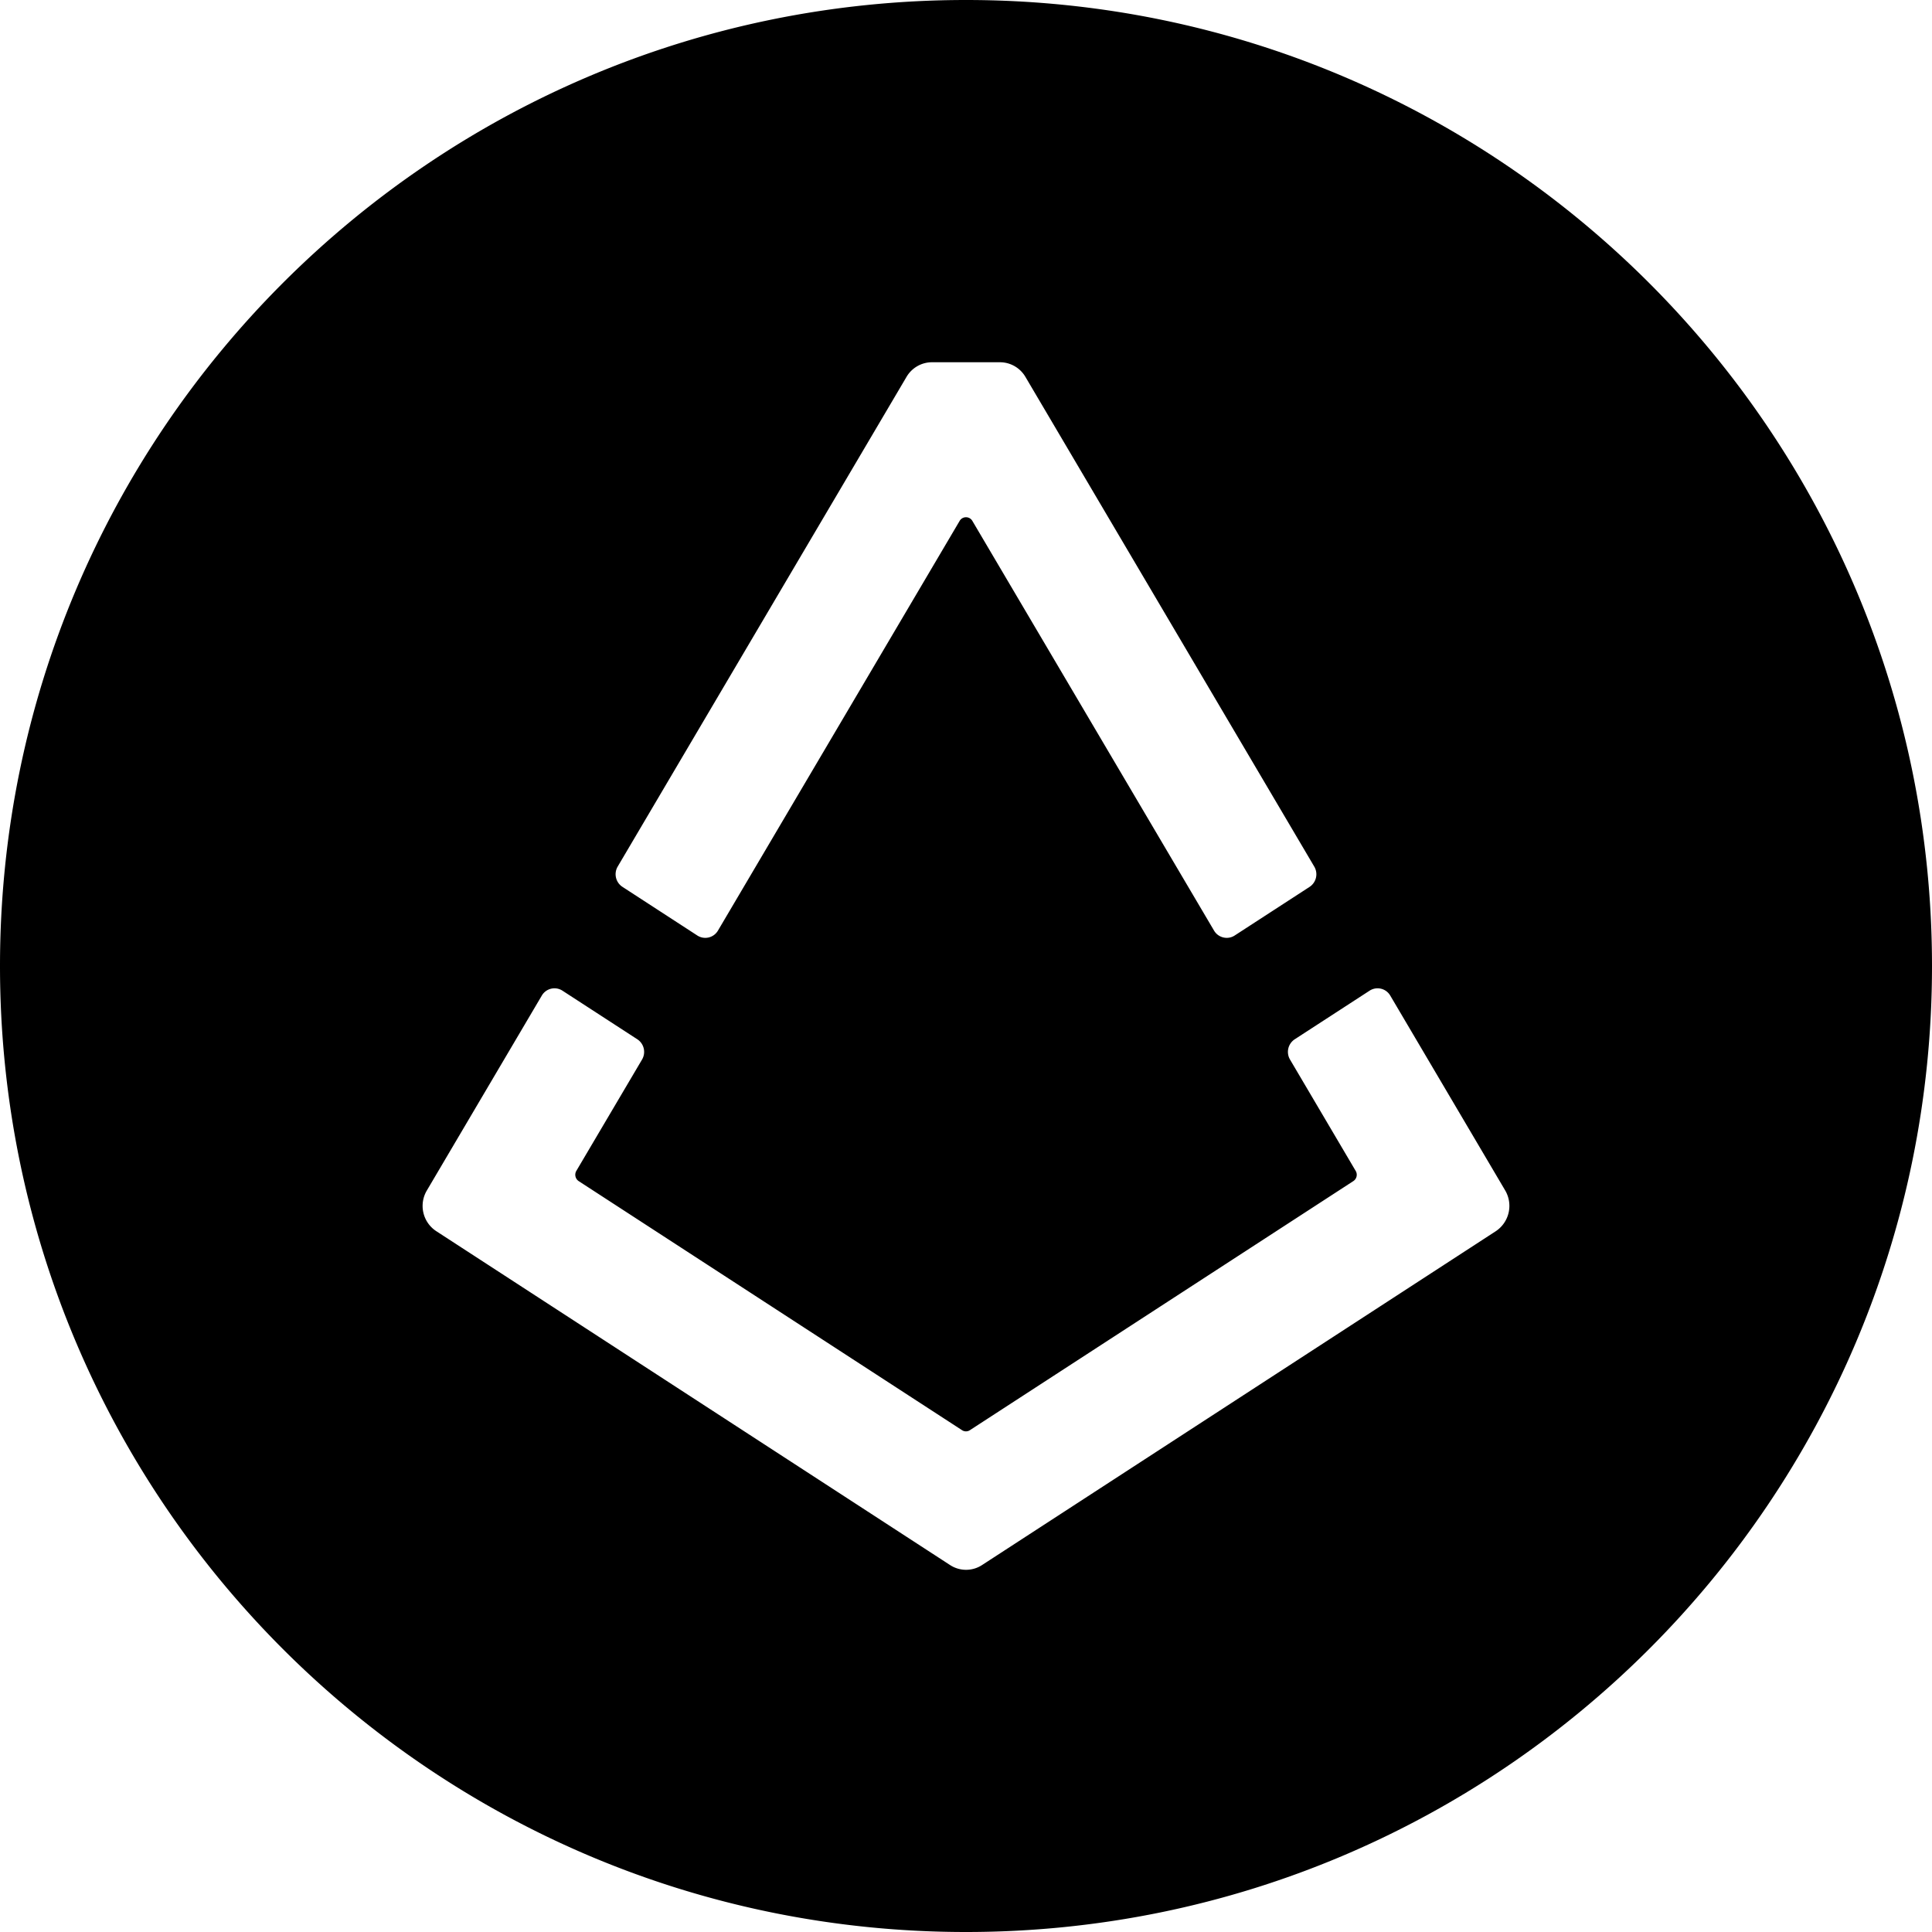 <svg width="32" height="32" viewBox="0 0 32 32" xmlns="http://www.w3.org/2000/svg"><path d="M16 0c8.837 0 16 7.163 16 16s-7.163 16-16 16S0 24.837 0 16 7.163 0 16 0zm7.027 16.49a.243.243 0 00-.341-.082l-1.24.805a.25.25 0 00-.079.337l1.088 1.845a.125.125 0 01-.04.168l-6.35 4.125a.118.118 0 01-.131 0l-6.349-4.125a.127.127 0 01-.04-.168l1.089-1.845a.25.25 0 00-.079-.337l-1.24-.805a.243.243 0 00-.341.082L7.07 19.718a.5.5 0 00.156.674l8.51 5.53a.484.484 0 00.53 0l8.51-5.53a.504.504 0 00.155-.674zM16.564 6h-1.128a.49.49 0 00-.421.242l-4.784 8.111a.25.25 0 00.08.337l1.239.805a.243.243 0 00.342-.082l4.003-6.786a.122.122 0 01.21 0l4.003 6.786c.07.12.227.157.342.082l1.24-.805a.25.25 0 00.078-.337l-4.784-8.111a.49.49 0 00-.42-.242z" fill="currentColor" fill-rule="evenodd"/></svg>
